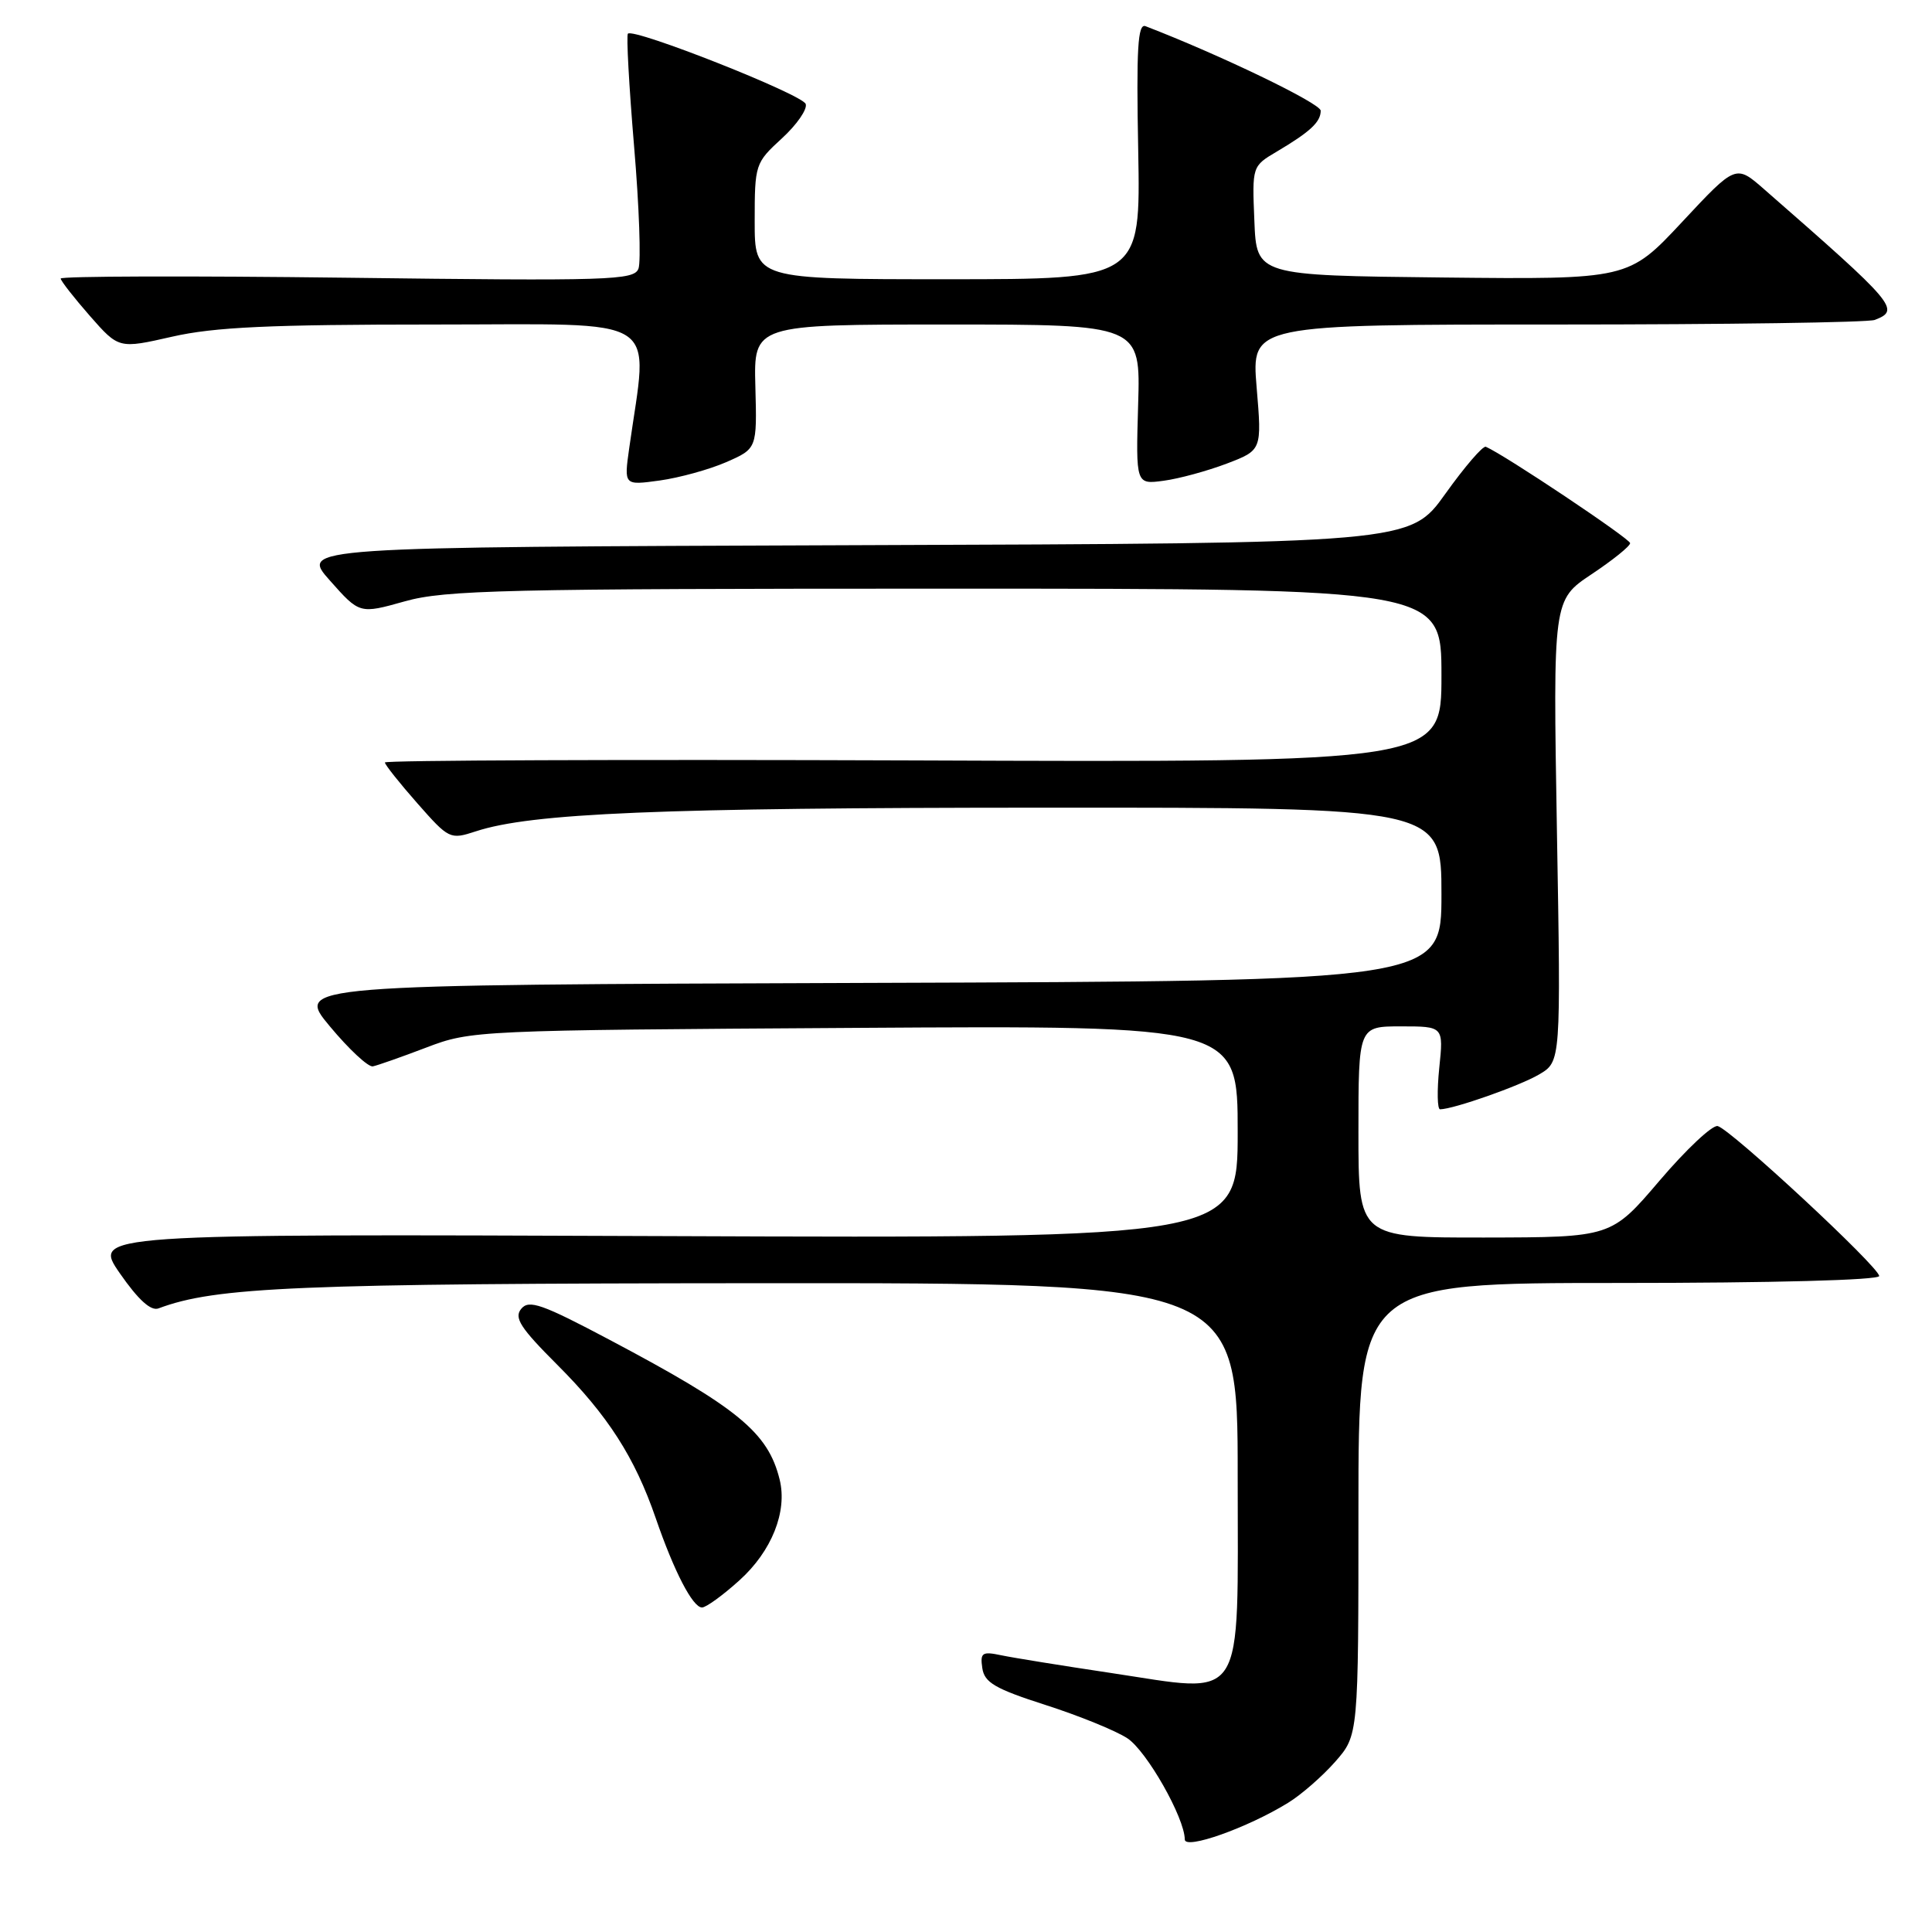<?xml version="1.0" encoding="UTF-8" standalone="no"?>
<!DOCTYPE svg PUBLIC "-//W3C//DTD SVG 1.1//EN" "http://www.w3.org/Graphics/SVG/1.1/DTD/svg11.dtd" >
<svg xmlns="http://www.w3.org/2000/svg" xmlns:xlink="http://www.w3.org/1999/xlink" version="1.1" viewBox="0 0 256 256">
 <g >
 <path fill="currentColor"
d=" M 170.68 238.88 C 172.43 237.81 175.24 235.35 176.93 233.43 C 180.00 229.93 180.00 229.93 180.00 199.97 C 180.00 170.00 180.00 170.00 214.50 170.00 C 234.95 170.00 249.00 169.62 249.00 169.08 C 249.00 167.89 229.29 149.60 227.60 149.21 C 226.89 149.05 223.43 152.30 219.91 156.43 C 213.50 163.95 213.50 163.95 196.75 163.98 C 180.00 164.00 180.00 164.00 180.00 150.00 C 180.00 136.00 180.00 136.00 185.64 136.00 C 191.28 136.00 191.28 136.00 190.71 141.50 C 190.40 144.53 190.45 147.00 190.82 146.99 C 192.64 146.96 201.39 143.88 203.94 142.37 C 206.83 140.67 206.83 140.67 206.30 110.09 C 205.78 79.50 205.78 79.50 210.89 76.09 C 213.70 74.22 216.00 72.37 216.00 71.97 C 216.00 71.39 199.33 60.24 196.88 59.20 C 196.50 59.03 194.08 61.84 191.51 65.44 C 186.83 71.99 186.83 71.99 113.31 72.24 C 39.78 72.50 39.78 72.50 43.72 76.93 C 47.65 81.36 47.65 81.36 53.64 79.68 C 58.97 78.18 66.83 78.00 125.32 78.00 C 191.00 78.00 191.00 78.00 191.00 89.51 C 191.00 101.03 191.00 101.03 121.00 100.76 C 82.50 100.62 51.00 100.74 51.00 101.03 C 51.00 101.32 52.93 103.75 55.29 106.43 C 59.49 111.20 59.64 111.27 63.04 110.16 C 70.40 107.74 87.38 107.03 138.25 107.02 C 191.00 107.00 191.00 107.00 191.00 118.49 C 191.00 129.99 191.00 129.99 115.06 130.24 C 39.12 130.50 39.12 130.50 43.71 136.00 C 46.23 139.03 48.79 141.41 49.40 141.30 C 50.00 141.18 53.20 140.06 56.50 138.80 C 62.42 136.54 63.15 136.51 113.25 136.20 C 164.00 135.88 164.00 135.88 164.00 149.98 C 164.00 164.08 164.00 164.08 88.13 163.79 C 12.27 163.50 12.27 163.50 15.88 168.72 C 18.32 172.23 19.99 173.75 21.00 173.37 C 28.59 170.52 39.36 170.07 100.75 170.03 C 164.00 170.00 164.00 170.00 164.00 195.52 C 164.00 226.35 165.27 224.38 147.15 221.67 C 140.74 220.71 134.22 219.66 132.66 219.33 C 130.14 218.80 129.86 218.99 130.16 221.03 C 130.44 222.95 131.85 223.77 138.54 225.92 C 142.97 227.34 147.84 229.32 149.38 230.33 C 151.94 232.01 156.97 240.86 156.99 243.74 C 157.00 245.14 165.30 242.20 170.68 238.88 Z  M 97.98 209.40 C 102.26 205.54 104.35 200.29 103.31 196.06 C 101.78 189.81 97.79 186.54 80.75 177.52 C 71.82 172.79 70.09 172.18 69.07 173.42 C 68.08 174.61 68.94 175.94 73.83 180.83 C 80.54 187.54 84.11 193.10 86.89 201.17 C 89.32 208.23 91.79 213.00 93.02 213.00 C 93.56 213.00 95.79 211.38 97.98 209.40 Z  M 96.22 61.24 C 100.31 59.45 100.31 59.45 100.09 51.23 C 99.87 43.00 99.87 43.00 125.50 43.00 C 151.13 43.00 151.13 43.00 150.81 53.60 C 150.50 64.20 150.50 64.20 154.20 63.70 C 156.23 63.43 159.99 62.40 162.55 61.43 C 167.21 59.65 167.21 59.65 166.51 51.32 C 165.82 43.00 165.82 43.00 206.33 43.00 C 228.61 43.00 247.55 42.73 248.42 42.39 C 251.85 41.07 251.24 40.35 233.75 25.07 C 230.00 21.79 230.00 21.79 222.89 29.41 C 215.77 37.03 215.77 37.03 191.14 36.77 C 166.50 36.50 166.50 36.50 166.21 29.26 C 165.91 22.02 165.91 22.02 169.21 20.07 C 173.61 17.46 175.00 16.17 175.00 14.67 C 175.00 13.70 161.71 7.29 151.79 3.47 C 150.76 3.07 150.56 6.40 150.82 19.99 C 151.13 37.00 151.13 37.00 125.57 37.00 C 100.00 37.00 100.00 37.00 100.00 29.32 C 100.00 21.78 100.07 21.58 103.59 18.35 C 105.57 16.54 107.00 14.48 106.76 13.78 C 106.35 12.52 83.99 3.68 83.20 4.46 C 82.98 4.68 83.35 11.40 84.02 19.39 C 84.70 27.38 84.95 34.68 84.60 35.60 C 84.01 37.14 80.86 37.24 45.98 36.80 C 25.09 36.54 8.02 36.59 8.04 36.91 C 8.07 37.24 9.81 39.46 11.91 41.86 C 15.74 46.22 15.74 46.22 22.82 44.61 C 28.40 43.34 35.73 43.00 57.59 43.00 C 88.37 43.00 85.89 41.42 83.37 59.41 C 82.68 64.32 82.68 64.32 87.41 63.67 C 90.00 63.31 93.97 62.22 96.22 61.24 Z "/>
</g>
</svg>